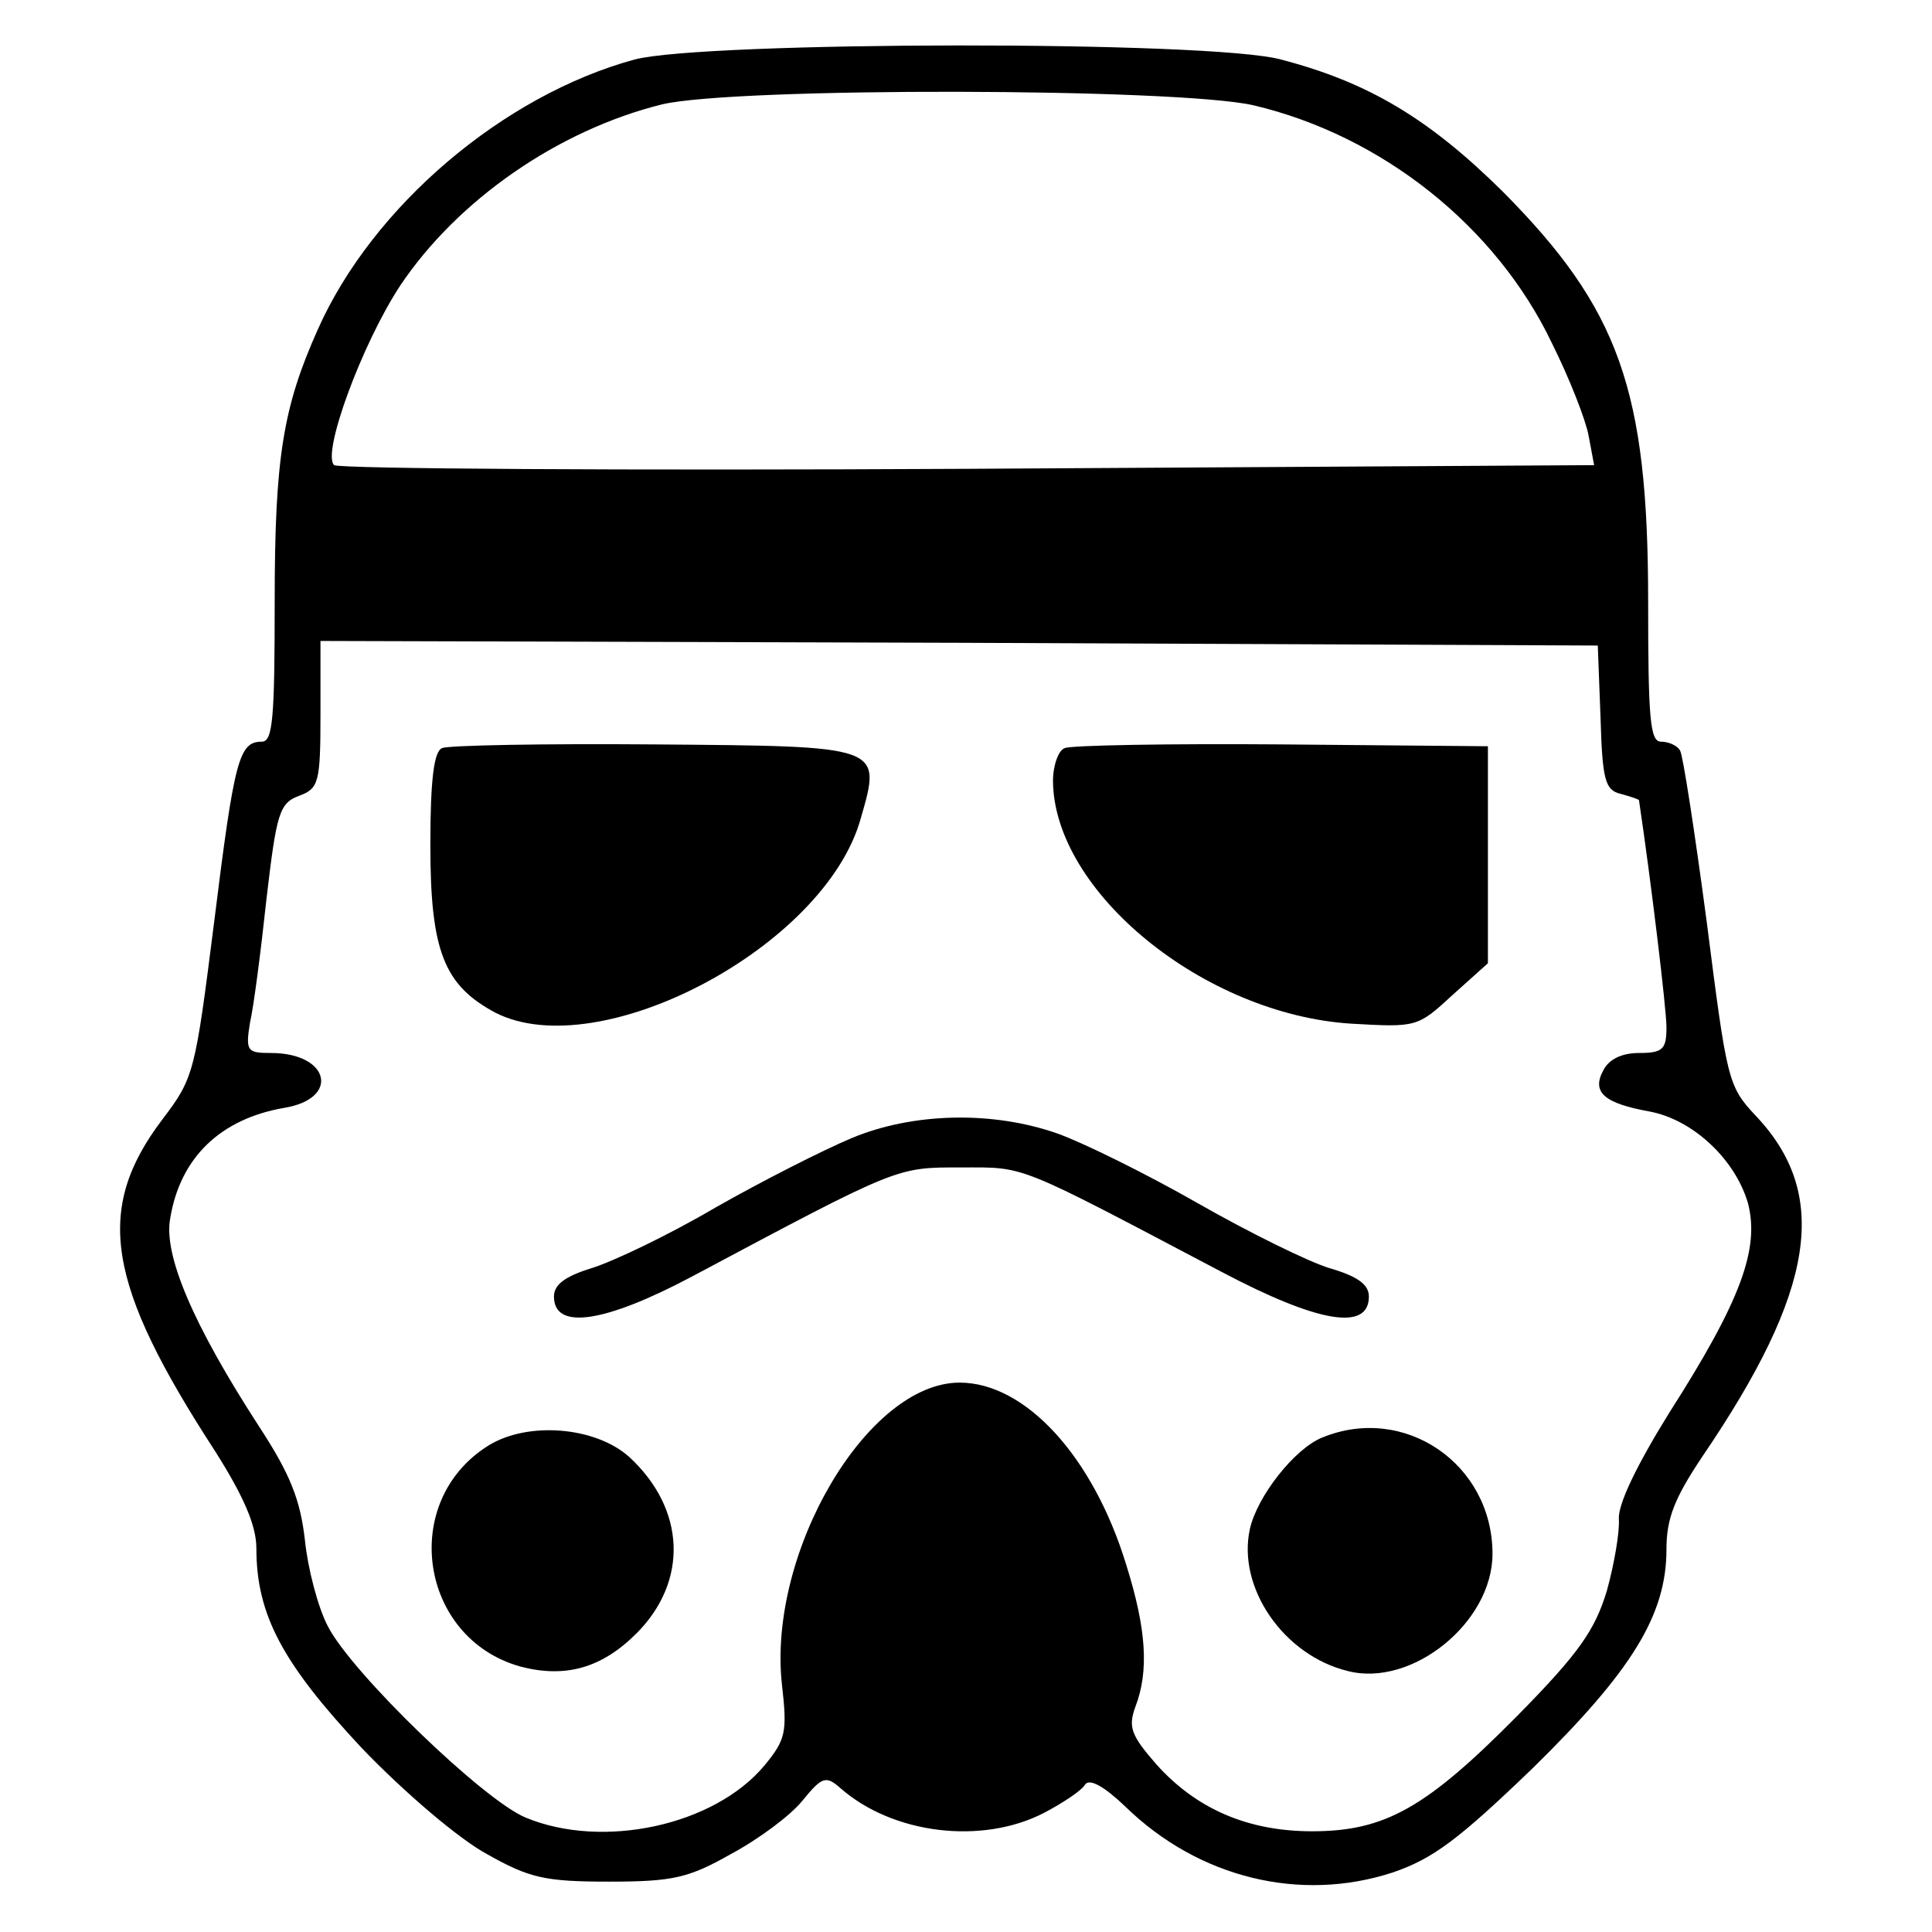 <?xml version="1.0" standalone="no"?>
<!DOCTYPE svg PUBLIC "-//W3C//DTD SVG 20010904//EN"
 "http://www.w3.org/TR/2001/REC-SVG-20010904/DTD/svg10.dtd">
<svg version="1.0" xmlns="http://www.w3.org/2000/svg"
 width="211pt" height="211pt" viewBox="0 0 211 211"
 preserveAspectRatio="xMidYMid meet">
<g transform="translate(0,211) scale(0.1,-0.1)"
fill="#000000" stroke="none">
<path d="M693 2045 c-143 -39 -286 -160 -346 -295 -38 -85 -47 -140 -47 -297
0 -127 -2 -153 -14 -153 -25 0 -30 -19 -52 -196 -21 -166 -22 -171 -57 -217
-74 -98 -61 -179 58 -362 31 -49 45 -81 45 -106 0 -73 29 -126 115 -218 47
-49 107 -100 137 -116 46 -26 63 -30 133 -30 70 0 87 4 133 30 30 16 65 42 78
58 22 27 26 28 42 14 57 -50 154 -62 222 -27 21 11 42 25 45 31 5 7 21 -2 44
-24 80 -78 191 -105 292 -72 44 15 72 36 153 114 108 106 146 167 146 239 0
34 9 56 39 101 124 182 140 287 58 373 -30 32 -31 39 -53 211 -13 98 -26 182
-29 187 -3 6 -13 10 -21 10 -12 0 -14 26 -14 153 0 232 -32 320 -159 448 -80
79 -146 119 -242 144 -76 21 -630 20 -706 0z m676 -50 c140 -33 265 -132 326
-260 19 -38 37 -84 40 -101 l6 -32 -683 -4 c-376 -2 -687 0 -693 4 -14 12 30
132 72 196 63 94 173 170 286 198 80 19 563 18 646 -1z m379 -669 c2 -68 5
-79 22 -83 11 -3 20 -6 20 -7 13 -87 30 -228 30 -248 0 -24 -4 -28 -30 -28
-19 0 -33 -7 -39 -19 -13 -24 1 -36 51 -45 47 -9 93 -52 107 -100 13 -50 -8
-107 -86 -229 -36 -58 -56 -100 -55 -116 1 -14 -5 -49 -13 -78 -13 -43 -30
-68 -98 -137 -99 -100 -144 -126 -224 -126 -71 0 -127 25 -170 73 -28 32 -31
41 -23 63 15 39 12 85 -10 155 -36 118 -110 199 -182 199 -101 0 -210 -186
-194 -330 6 -52 4 -60 -19 -88 -55 -66 -177 -92 -261 -57 -46 19 -190 158
-216 209 -11 21 -22 64 -25 94 -5 44 -16 72 -50 124 -72 111 -105 188 -97 228
11 66 55 108 124 120 62 10 50 60 -14 60 -26 0 -28 2 -23 33 4 17 12 79 18
135 11 94 14 105 36 113 21 8 23 14 23 89 l0 80 698 -2 697 -3 3 -79z"/>
<path d="M483 1293 c-9 -3 -13 -34 -13 -106 0 -116 15 -153 71 -183 114 -58
360 72 399 212 23 80 25 79 -226 81 -120 1 -225 -1 -231 -4z"/>
<path d="M1163 1293 c-7 -2 -13 -19 -13 -36 1 -121 165 -255 326 -265 71 -4
72 -4 110 31 l39 35 0 119 0 118 -225 2 c-124 1 -231 -1 -237 -4z"/>
<path d="M930 867 c-31 -13 -98 -47 -149 -76 -51 -30 -112 -59 -135 -66 -29
-9 -41 -18 -41 -31 0 -37 55 -29 151 22 227 121 223 119 294 119 71 0 58 5
284 -114 106 -56 161 -65 161 -27 0 13 -12 22 -43 31 -23 7 -88 39 -144 71
-56 32 -125 66 -153 76 -71 25 -158 23 -225 -5z"/>
<path d="M533 531 c-97 -61 -75 -210 35 -241 49 -13 89 -2 127 36 57 57 54
136 -8 193 -37 33 -111 39 -154 12z"/>
<path d="M1444 540 c-30 -12 -71 -64 -79 -100 -14 -64 37 -138 107 -155 70
-18 158 53 158 128 0 98 -96 164 -186 127z"/>
</g>
</svg>
